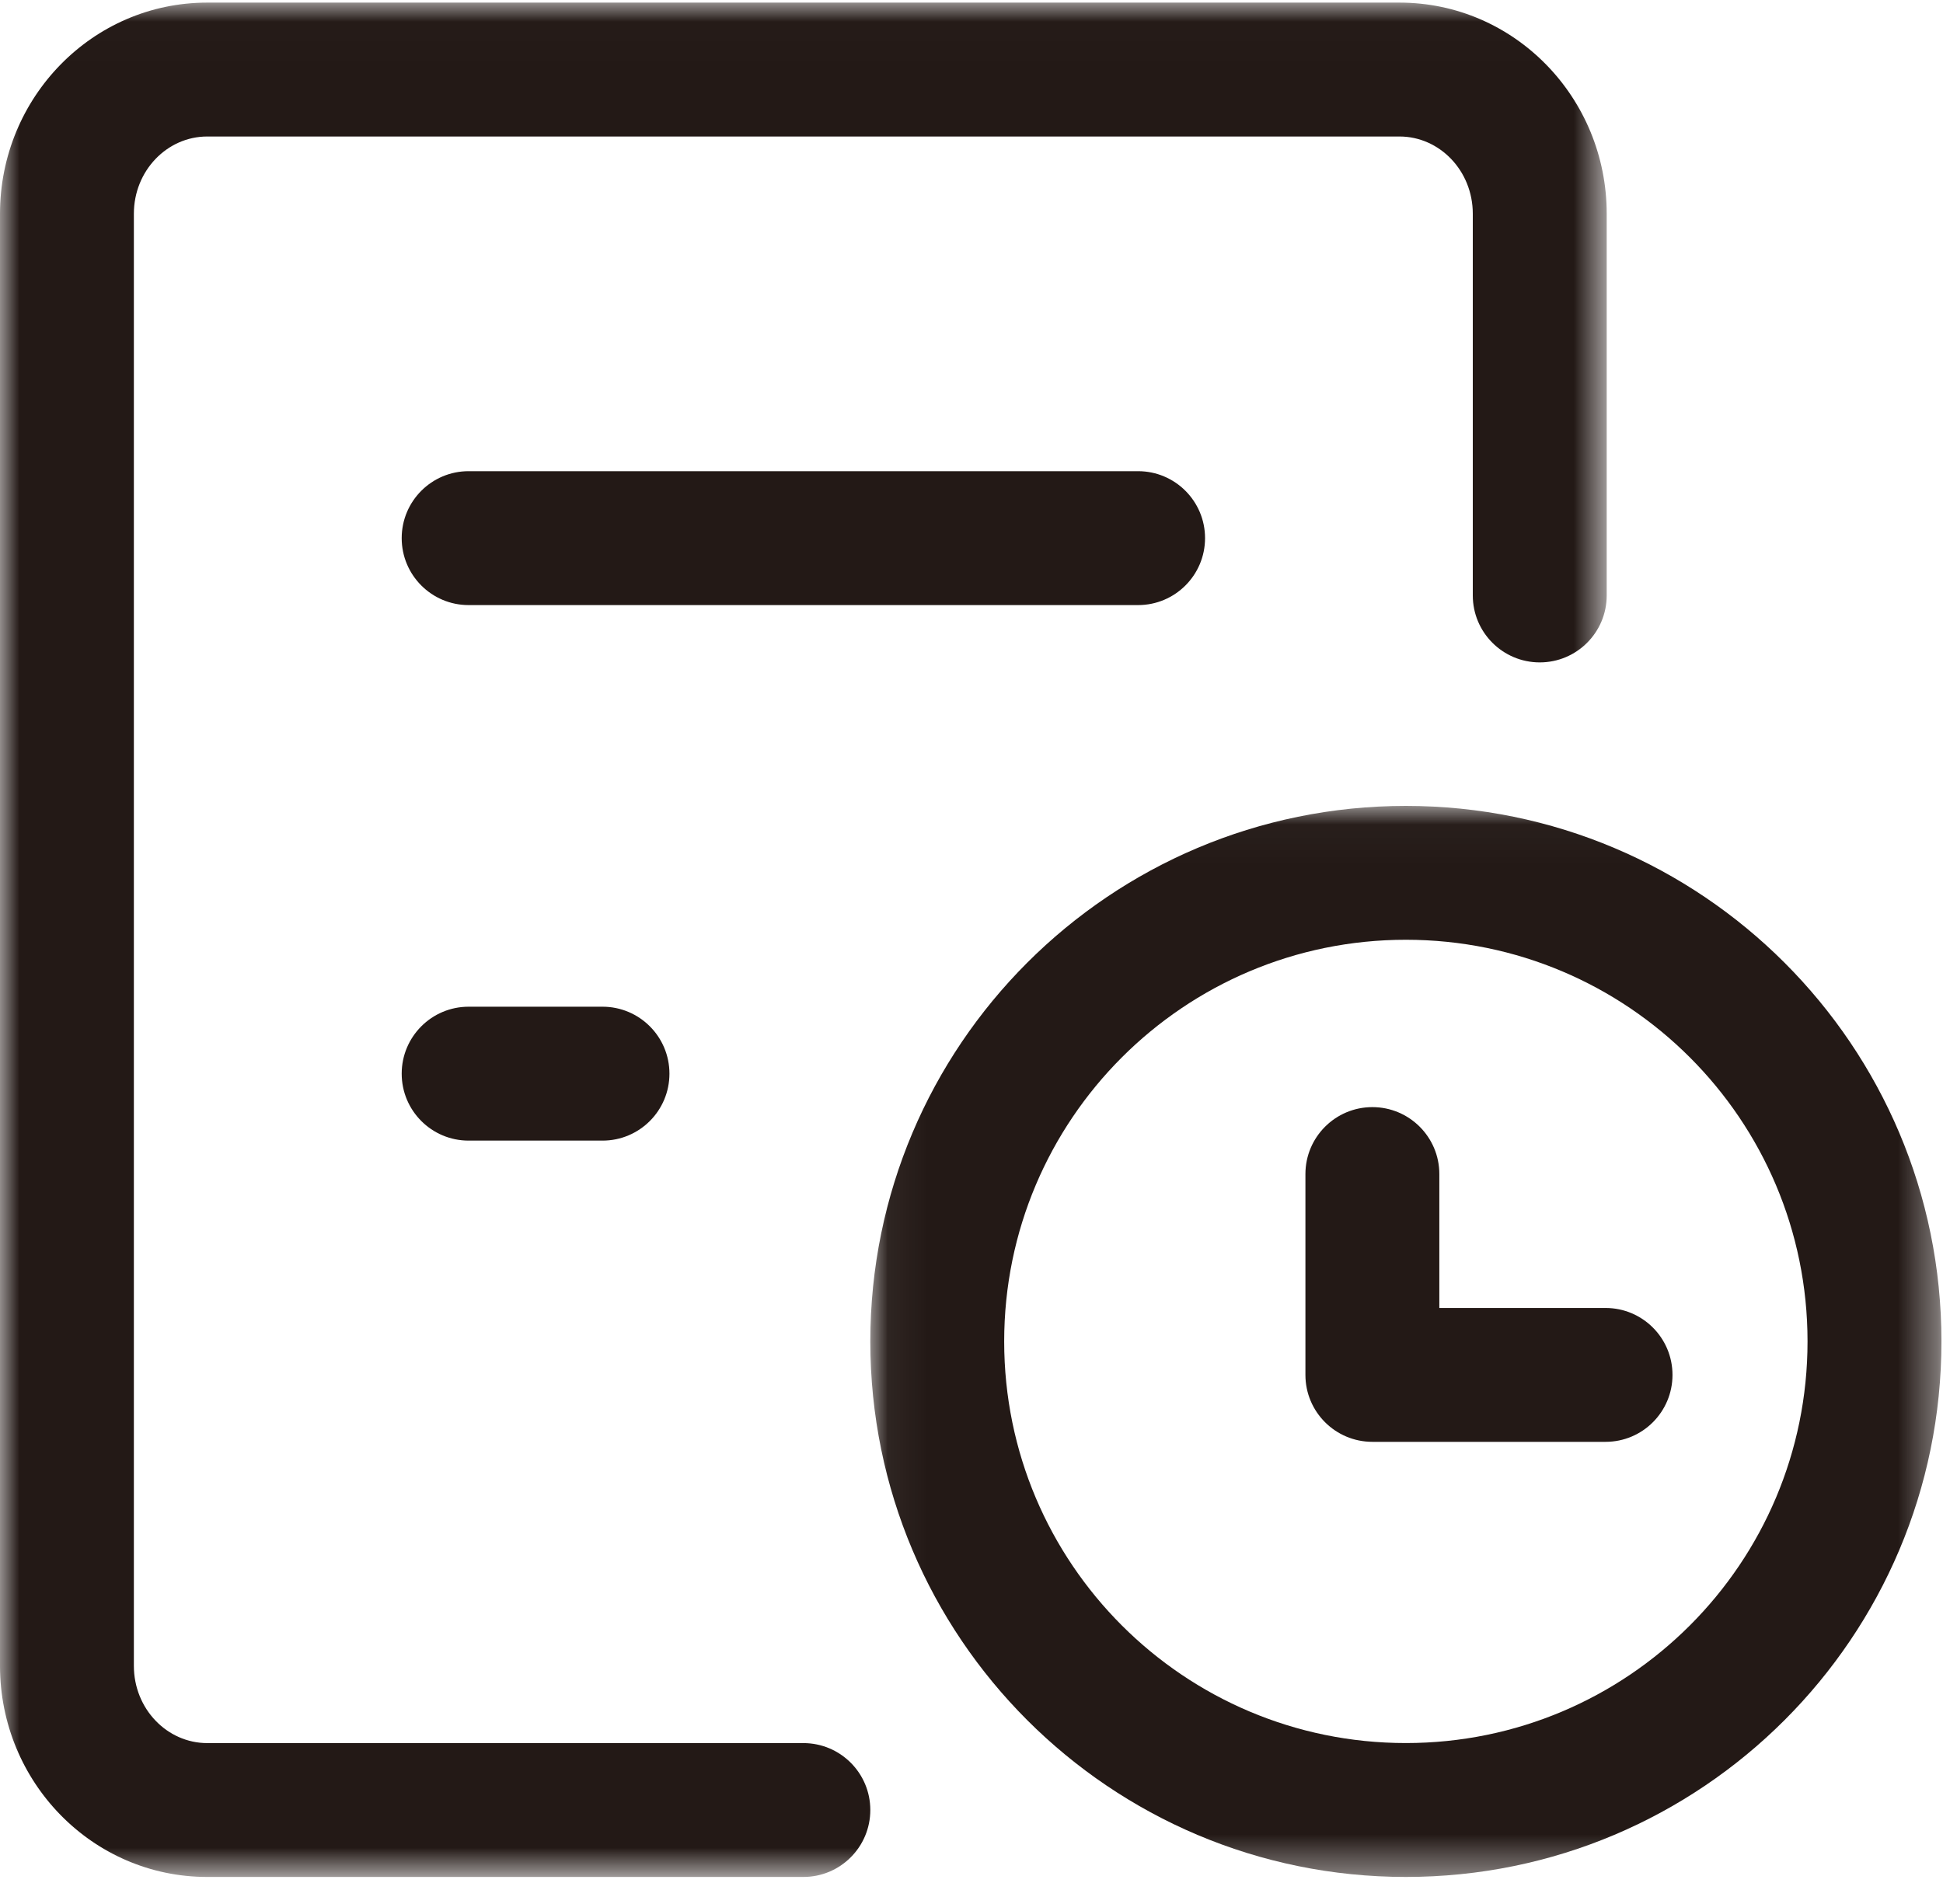 <?xml version="1.0" encoding="UTF-8"?>
<svg width="50px" height="49px" viewBox="0 0 50 49" version="1.1" xmlns="http://www.w3.org/2000/svg" xmlns:xlink="http://www.w3.org/1999/xlink">
    <title>编组</title>
    <defs>
        <filter id="filter-1">
            <feColorMatrix in="SourceGraphic" type="matrix" values="0 0 0 0 0.929 0 0 0 0 0.09 0 0 0 0 0.667 0 0 0 1 0"></feColorMatrix>
        </filter>
        <polygon id="path-2" points="1.34589502e-05 0.013 41.346 0.013 41.346 48.25 1.34589502e-05 48.25"></polygon>
        <polygon id="path-4" points="0.054 0.027 27.618 0.027 27.618 27.591 0.054 27.591"></polygon>
    </defs>
    <g id="页面-1" stroke="none" stroke-width="1" fill="none" fill-rule="evenodd">
        <g id="编组" transform="translate(-54, -568)" filter="url(#filter-1)">
            <g transform="translate(54, 568)">
                <g transform="translate(0, 0.054)">
                    <mask id="mask-3" fill="white">
                        <use xlink:href="#path-2"></use>
                    </mask>
                    <g id="Clip-2"></g>
                    <path d="M20.673,44.805 C21.625,44.805 22.396,45.576 22.396,46.527 C22.396,47.479 21.625,48.25 20.673,48.25 L5.332,48.25 C2.377,48.25 1.34589502e-05,45.807 1.34589502e-05,42.817 L1.34589502e-05,5.447 C1.34589502e-05,2.456 2.377,0.013 5.332,0.013 L36.014,0.013 C38.968,0.013 41.346,2.456 41.346,5.447 L41.346,15.27 C41.346,16.221 40.575,16.993 39.623,16.993 C38.672,16.993 37.9,16.221 37.9,15.27 L37.9,5.447 C37.9,4.338 37.044,3.459 36.014,3.459 L5.332,3.459 C4.302,3.459 3.445,4.338 3.445,5.447 L3.445,42.817 C3.445,43.926 4.302,44.805 5.332,44.805 L20.673,44.805 Z" id="Fill-1" fill="#231916" mask="url(#mask-3)"></path>
                </g>
                <g transform="translate(22.342, 20.713)">
                    <mask id="mask-5" fill="white">
                        <use xlink:href="#path-4"></use>
                    </mask>
                    <g id="Clip-4"></g>
                    <path d="M13.836,24.145 C19.544,24.145 24.172,19.518 24.172,13.809 C24.172,8.1 19.544,3.472 13.836,3.472 C8.127,3.472 3.499,8.1 3.499,13.809 C3.499,19.518 8.127,24.145 13.836,24.145 M13.836,27.591 C6.224,27.591 0.054,21.42 0.054,13.809 C0.054,6.197 6.224,0.027 13.836,0.027 C21.447,0.027 27.618,6.197 27.618,13.809 C27.618,21.42 21.447,27.591 13.836,27.591" id="Fill-3" fill="#231916" mask="url(#mask-5)"></path>
                </g>
                <path d="M12.059,29.354 C11.108,29.354 10.337,28.583 10.337,27.631 C10.337,26.68 11.108,25.908 12.059,25.908 L15.505,25.908 C16.456,25.908 17.227,26.68 17.227,27.631 C17.227,28.583 16.456,29.354 15.505,29.354 L12.059,29.354 Z M12.059,15.572 C11.108,15.572 10.337,14.801 10.337,13.849 C10.337,12.898 11.108,12.126 12.059,12.126 L29.287,12.126 C30.238,12.126 31.01,12.898 31.01,13.849 C31.01,14.801 30.238,15.572 29.287,15.572 L12.059,15.572 Z M37.039,33.661 L41.317,33.661 C42.268,33.661 43.039,34.432 43.039,35.384 C43.039,36.335 42.268,37.106 41.317,37.106 L35.316,37.106 C34.365,37.106 33.593,36.335 33.593,35.384 L33.593,30.215 C33.593,29.264 34.365,28.492 35.316,28.492 C36.268,28.492 37.039,29.264 37.039,30.215 L37.039,33.661 Z" id="Fill-5" fill="#231916"></path>
            </g>
        </g>
    </g>
</svg>